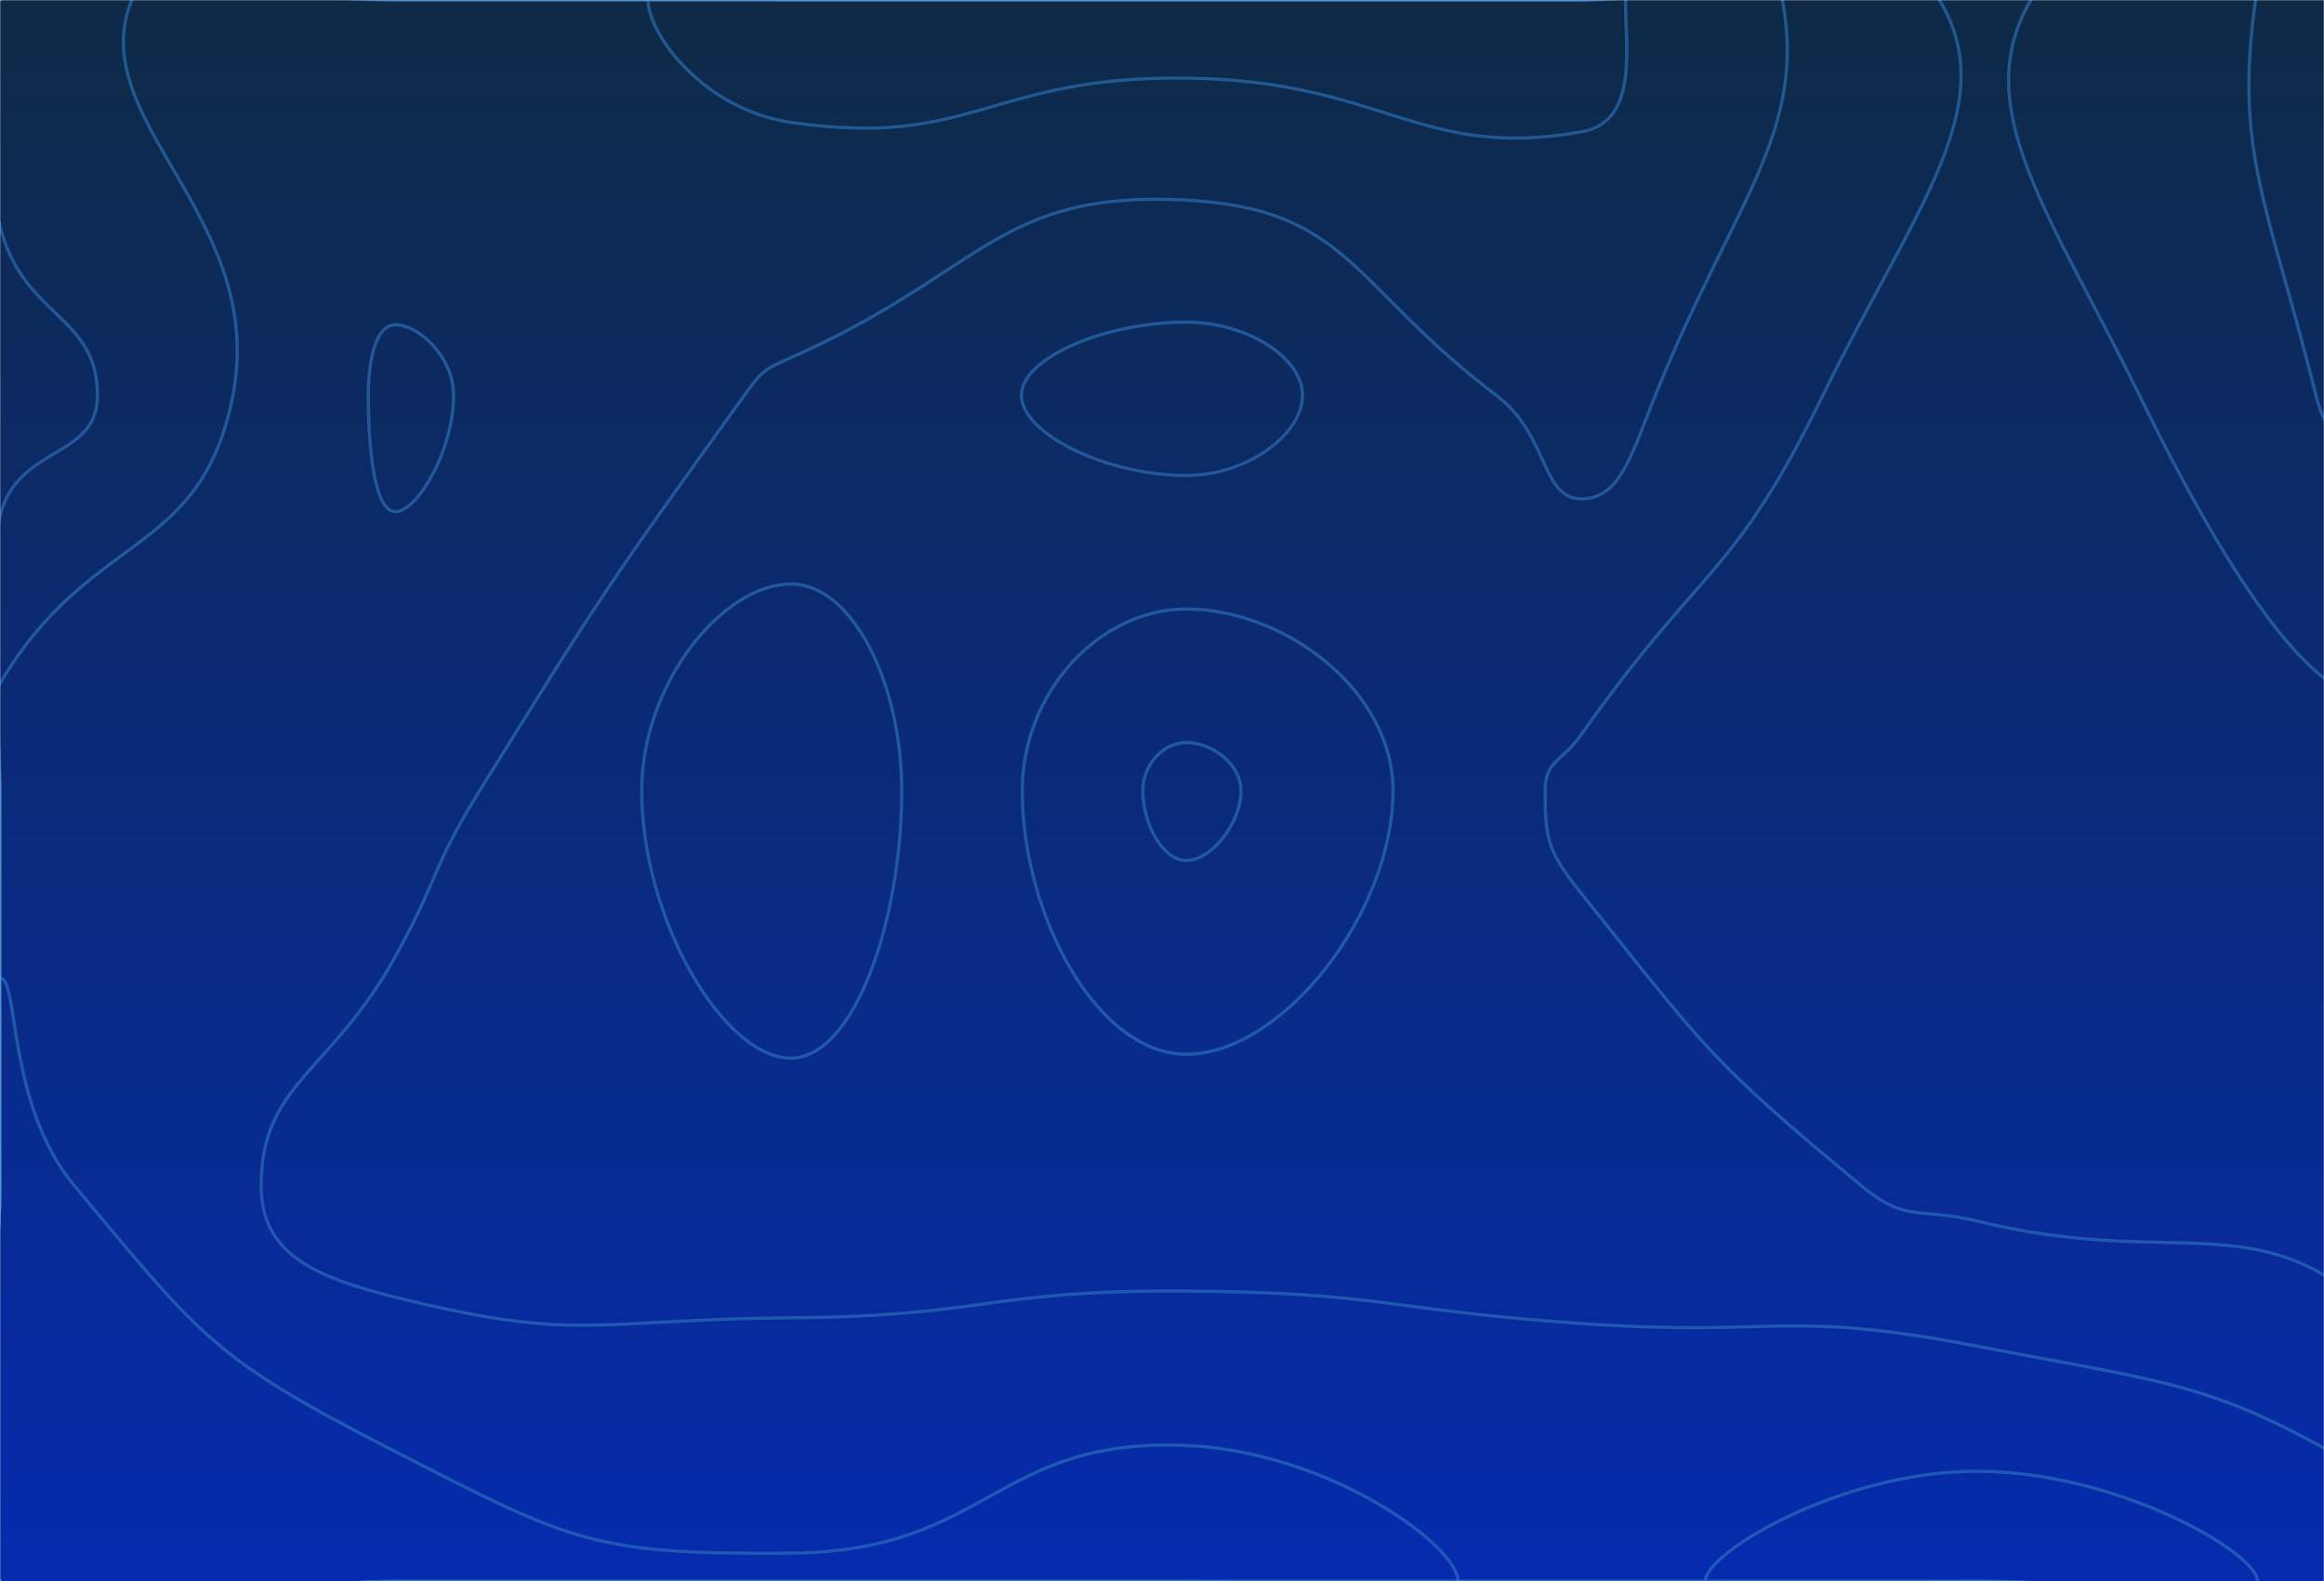 <svg xmlns="http://www.w3.org/2000/svg" version="1.1" xmlns:xlink="http://www.w3.org/1999/xlink" xmlns:svgjs="http://svgjs.dev/svgjs" width="1440" height="980" preserveAspectRatio="none" viewBox="0 0 1440 980"><g mask="url(&quot;#SvgjsMask1038&quot;)" fill="none"><rect width="1440" height="980" x="0" y="0" fill="url(&quot;#SvgjsLinearGradient1039&quot;)"></rect><path d="M60.41 245C60.41 194.89 14.01 196.83 0 140C-16.19 74.33 -44.55 25.45 0 0C77.95 -44.55 122.5 0 245 0C367.5 0 367.5 0 490 0C612.5 0 612.5 0 735 0C857.5 0 857.5 0 980 0C1090.84 0 1166.94 -56.92 1201.67 0C1241.69 65.58 1184.65 131.77 1129.49 245C1073.82 359.27 1054.08 349.55 980 455C968.02 472.05 957.38 471.17 957.38 490C957.38 520.63 959.13 527.84 980 553.91C1057.21 650.34 1059.15 656.87 1153.54 735C1181.65 758.27 1188.75 747.82 1225 756.71C1346.98 786.61 1396.48 745.58 1470 812.58C1518.98 857.22 1519.73 946.02 1470 980C1397.23 1029.73 1347.5 980 1225 980C1102.5 980 1102.5 980 980 980C857.5 980 857.5 980 735 980C612.5 980 612.5 980 490 980C367.5 980 367.5 980 245 980C122.5 980 61.25 1041.25 0 980C-61.25 918.75 0 857.5 0 735C0 612.5 0 612.5 0 490C0 404.88 -19.31 398.05 0 319.75C10.9 275.55 60.41 284.76 60.41 245" stroke="rgba(51, 121, 194, 0.58)" stroke-width="2"></path><path d="M735 199.63C685.59 199.63 632.92 221.43 632.92 245C632.92 268.95 685.83 294.66 735 294.66C772.9 294.66 807.06 269.08 807.06 245C807.06 221.57 772.66 199.63 735 199.63" stroke="rgba(51, 121, 194, 0.58)" stroke-width="2"></path><path d="M1325.63 245C1270.9 133 1219.03 66.84 1258.41 0C1291.21 -55.66 1420.97 -56.77 1470 0C1526.77 65.73 1470 122.5 1470 245C1470 339.01 1501.93 433.02 1470 433.02C1429.74 433.02 1376.7 349.51 1325.63 245" stroke="rgba(51, 121, 194, 0.58)" stroke-width="2"></path><path d="M490 361.93C448.06 361.93 397.62 423.27 397.62 490C397.62 570.18 448.6 655.74 490 655.74C529.15 655.74 558.72 571.16 558.72 490C558.72 424.26 528.61 361.93 490 361.93" stroke="rgba(51, 121, 194, 0.58)" stroke-width="2"></path><path d="M144.32 245C165.72 134 51.08 74.43 81.67 0C101.42 -48.07 163.34 0 245 0C367.5 0 367.5 0 490 0C612.5 0 612.5 0 735 0C857.5 0 857.5 0 980 0C1042.22 0 1097 -39.93 1104.44 0C1119.84 82.57 1073.32 126.64 1025.68 245C1011.1 281.23 1003.97 309.17 980 309.17C954.71 309.17 959.99 269.81 927.16 245C837.49 177.23 836.12 129.41 735 124.01C617.54 117.74 610.03 168.63 490 221.67C473.12 229.13 471.95 230.01 461.18 245C375.55 364.18 374.92 365 297.21 490C266.83 538.87 272.86 542.33 245 592.74C205.15 664.83 161.79 671.22 161.79 735C161.79 776.81 194.83 791.43 245 803.91C358.93 832.26 367.56 817.63 490 816.67C612.56 815.71 612.57 799.19 735 800.08C857.57 800.97 857.39 811.67 980 820.22C1102.39 828.75 1105.53 811.21 1225 834.24C1350.53 858.44 1372.26 856.52 1470 914.67C1494.76 929.4 1495.79 973.12 1470 980C1373.29 1005.79 1347.5 980 1225 980C1102.5 980 1102.5 980 980 980C857.5 980 857.5 980 735 980C612.5 980 612.5 980 490 980C367.5 980 367.5 980 245 980C122.5 980 61.25 1041.25 0 980C-61.25 918.75 0 857.5 0 735C0 612.5 0 612.5 0 490C0 456.78 -16.2 451.05 0 423.56C55.96 328.55 124.89 345.78 144.32 245" stroke="rgba(51, 121, 194, 0.58)" stroke-width="2"></path><path d="M1435 245C1405.62 127.06 1384.07 94.81 1397.61 0C1401.57 -27.69 1461.74 -27.94 1470 0C1497.94 94.56 1470 122.5 1470 245C1470 267.79 1477.74 290.58 1470 290.58C1460.24 290.58 1441.81 272.35 1435 245" stroke="rgba(51, 121, 194, 0.58)" stroke-width="2"></path><path d="M633.41 490C633.41 429.19 680.94 377.43 735 377.43C795.81 377.43 863.15 427.78 863.15 490C863.15 565.73 794.63 653.33 735 653.33C679.76 653.33 633.41 567.14 633.41 490" stroke="rgba(51, 121, 194, 0.58)" stroke-width="2"></path><path d="M228.22 245C228.22 222.55 233.05 201.25 245 201.25C259.45 201.25 281.03 221.09 281.03 245C281.03 278.99 258.76 317.06 245 317.06C232.36 317.06 228.22 280.45 228.22 245" stroke="rgba(51, 121, 194, 0.58)" stroke-width="2"></path><path d="M490 75.83C436.49 68.06 401.53 21.55 401.53 0C401.53 -16.36 445.76 0 490 0C612.5 0 612.5 0 735 0C857.5 0 857.5 0 980 0C993.61 0 1007.22 -9.81 1007.22 0C1007.22 31.03 1015.15 75.42 980 81.67C879.04 99.62 857.68 49.86 735 48.4C612.68 46.94 603.22 92.26 490 75.83" stroke="rgba(51, 121, 194, 0.58)" stroke-width="2"></path><path d="M708.11 490C708.11 473.9 720.69 460.2 735 460.2C751.1 460.2 768.92 473.53 768.92 490C768.92 510.05 750.78 533.24 735 533.24C720.38 533.24 708.11 510.42 708.11 490" stroke="rgba(51, 121, 194, 0.58)" stroke-width="2"></path><path d="M0 606.05C11.91 606.05 3.75 684.11 46.23 735C126.25 830.89 132.94 842.16 245 899.61C354.83 955.91 367.74 963.46 490 962.5C612.74 961.54 616.31 890.76 735 895.78C823.03 899.51 903.44 957.77 903.44 980C903.44 999.88 819.22 980 735 980C612.5 980 612.5 980 490 980C367.5 980 367.5 980 245 980C122.5 980 61.25 1041.25 0 980C-61.25 918.75 0 857.5 0 735C0 670.53 -11.21 606.05 0 606.05" stroke="rgba(51, 121, 194, 0.58)" stroke-width="2"></path><path d="M1056.56 980C1056.56 962.29 1140.59 911.77 1225 911.77C1311.75 911.77 1398.87 962.33 1398.87 980C1398.87 996.45 1311.93 980 1225 980C1140.78 980 1056.56 996.41 1056.56 980" stroke="rgba(51, 121, 194, 0.58)" stroke-width="2"></path></g><defs><mask id="SvgjsMask1038"><rect width="1440" height="980" fill="#ffffff"></rect></mask><linearGradient x1="50%" y1="0%" x2="50%" y2="100%" gradientUnits="userSpaceOnUse" id="SvgjsLinearGradient1039"><stop stop-color="#0e2a47" offset="0"></stop><stop stop-color="rgba(6, 43, 174, 1)" offset="1"></stop></linearGradient></defs></svg>